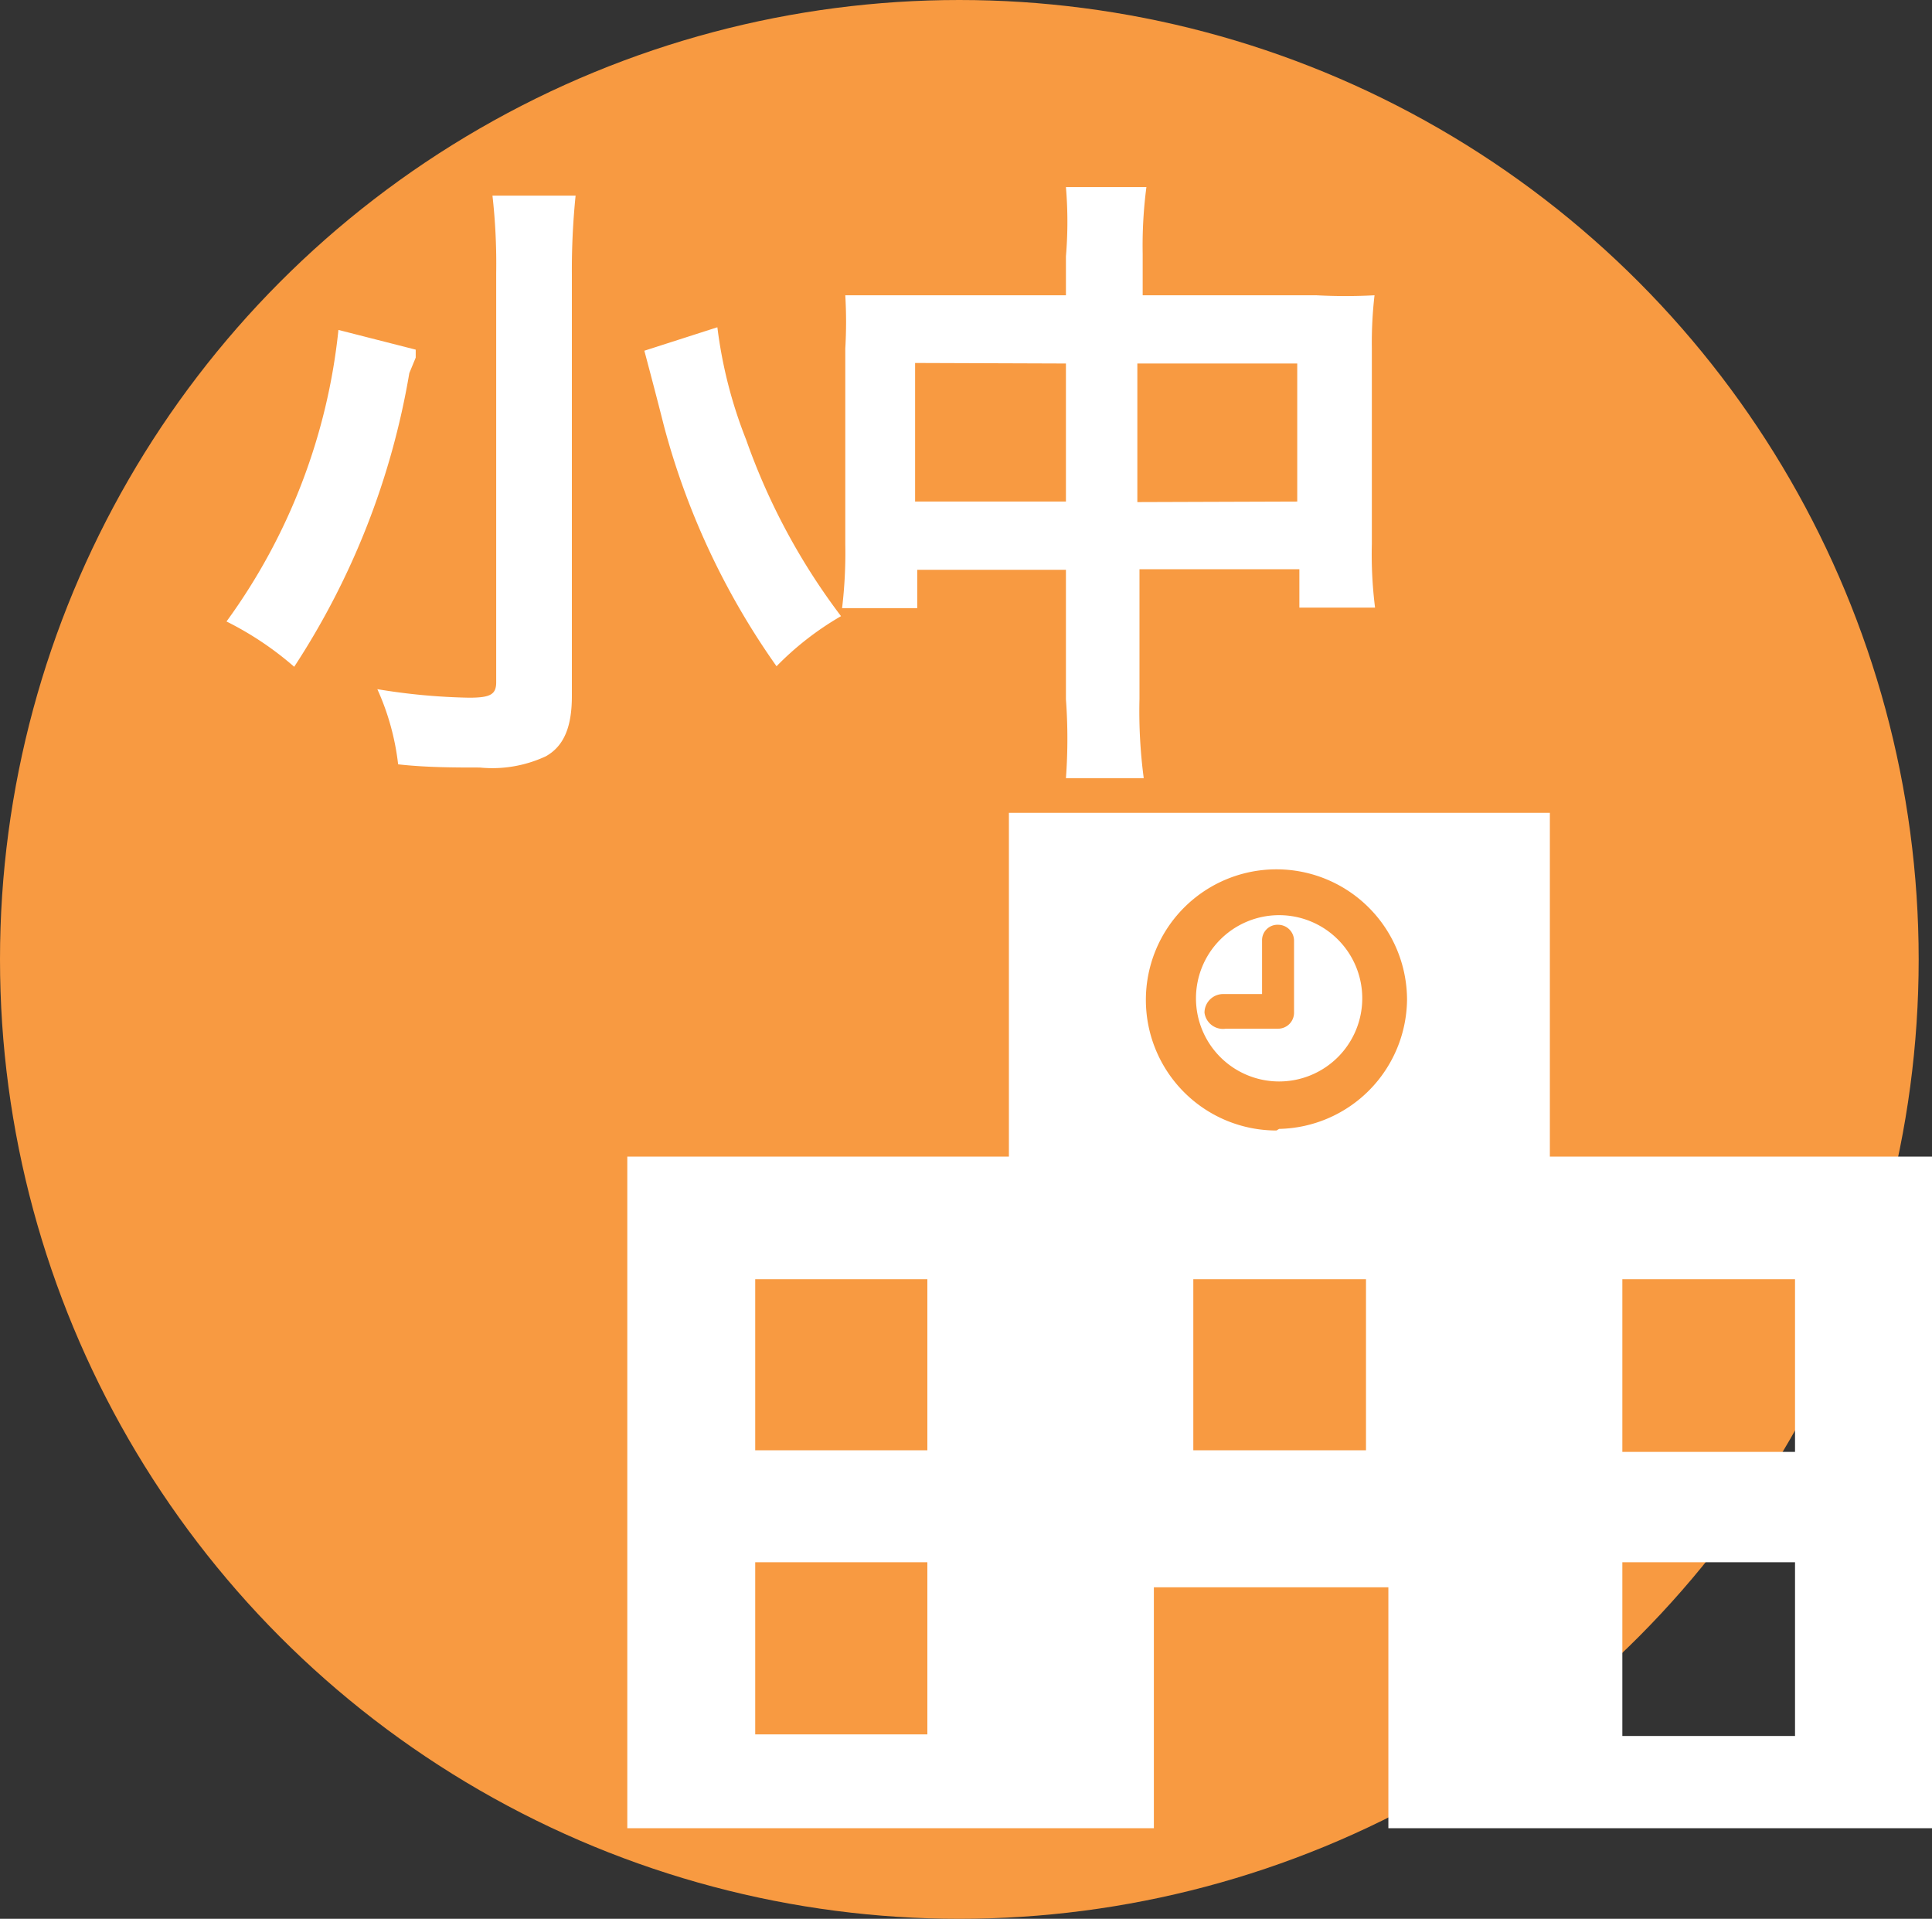 <svg xmlns="http://www.w3.org/2000/svg" viewBox="0 0 36.25 36"><rect x="0" y="0" width="36.25" height="36" fill="#333333" stroke="none"/><defs><style>.cls-1{fill:#f89a41;}.cls-2{fill:#fff;}.cls-3{fill:none;}</style></defs><title>小中学校</title><g id="Layer_2" data-name="Layer 2"><g id="PC用アイコン"><g id="小中学校"><circle class="cls-1" cx="18" cy="18" r="18"/><path class="cls-2" d="M29.08,21.7V15.25H18.93V21.7H11.77V34.3h9.88V29.78h4.4V34.3h10.2V21.7ZM17.4,32.54H14.17V29.31H17.4Zm0-5.33H14.17V24H17.4Zm8.23,0H22.39V24h3.24Zm-1.68-6a2.45,2.45,0,1,1,2.45-2.45A2.45,2.45,0,0,1,24,21.18Zm9.73,11.36H30.44V29.31h3.24Zm0-5.33H30.44V24h3.24Z"/><path class="cls-2" d="M24,17.17a1.56,1.56,0,1,0,1.56,1.56A1.56,1.56,0,0,0,24,17.17ZM24.28,19a.3.3,0,0,1-.3.3H23A.35.35,0,0,1,22.6,19a.35.35,0,0,1,.35-.35h.73v-1a.29.29,0,0,1,.3-.3.3.3,0,0,1,.3.3Z"/><path class="cls-2" d="M7.8,6.56c0,.06,0,.11,0,.15L7.68,7a14.44,14.44,0,0,1-2.16,5.51,6,6,0,0,0-1.27-.85,11.25,11.25,0,0,0,2.1-5.47Zm3-2.89a13.71,13.71,0,0,0-.07,1.47v7.92c0,.58-.15.94-.49,1.13A2.38,2.38,0,0,1,9,14.4c-.45,0-1,0-1.53-.06a4.7,4.7,0,0,0-.39-1.41,11.73,11.73,0,0,0,1.72.16c.4,0,.51-.06.51-.29V5.12a11.36,11.36,0,0,0-.07-1.45Zm2.66,2.47A8.57,8.57,0,0,0,14,8.25a12.16,12.16,0,0,0,1.78,3.31,5.63,5.63,0,0,0-1.21.94A14.05,14.05,0,0,1,12.46,8s-.13-.52-.37-1.42Z"/><path class="cls-2" d="M20,4.81A7.7,7.7,0,0,0,20,3.51h1.51a8.44,8.44,0,0,0-.07,1.25v.78H24.7a10.31,10.31,0,0,0,1.09,0,7.83,7.83,0,0,0-.05,1v3.66a8,8,0,0,0,.06,1.2H24.38v-.72h-3v2.43a9.56,9.56,0,0,0,.08,1.49H20A10.07,10.07,0,0,0,20,13.12V10.69H17.21v.72H15.8a8.74,8.74,0,0,0,.06-1.2V6.54a8.43,8.43,0,0,0,0-1c.35,0,.6,0,1.08,0H20Zm-2.83,2v2.6H20V6.82Zm7.17,2.6V6.82h-3v2.6Z"/><rect id="_スライス_" data-name="&lt;スライス&gt;" class="cls-3" width="36" height="36"/></g></g></g></svg>